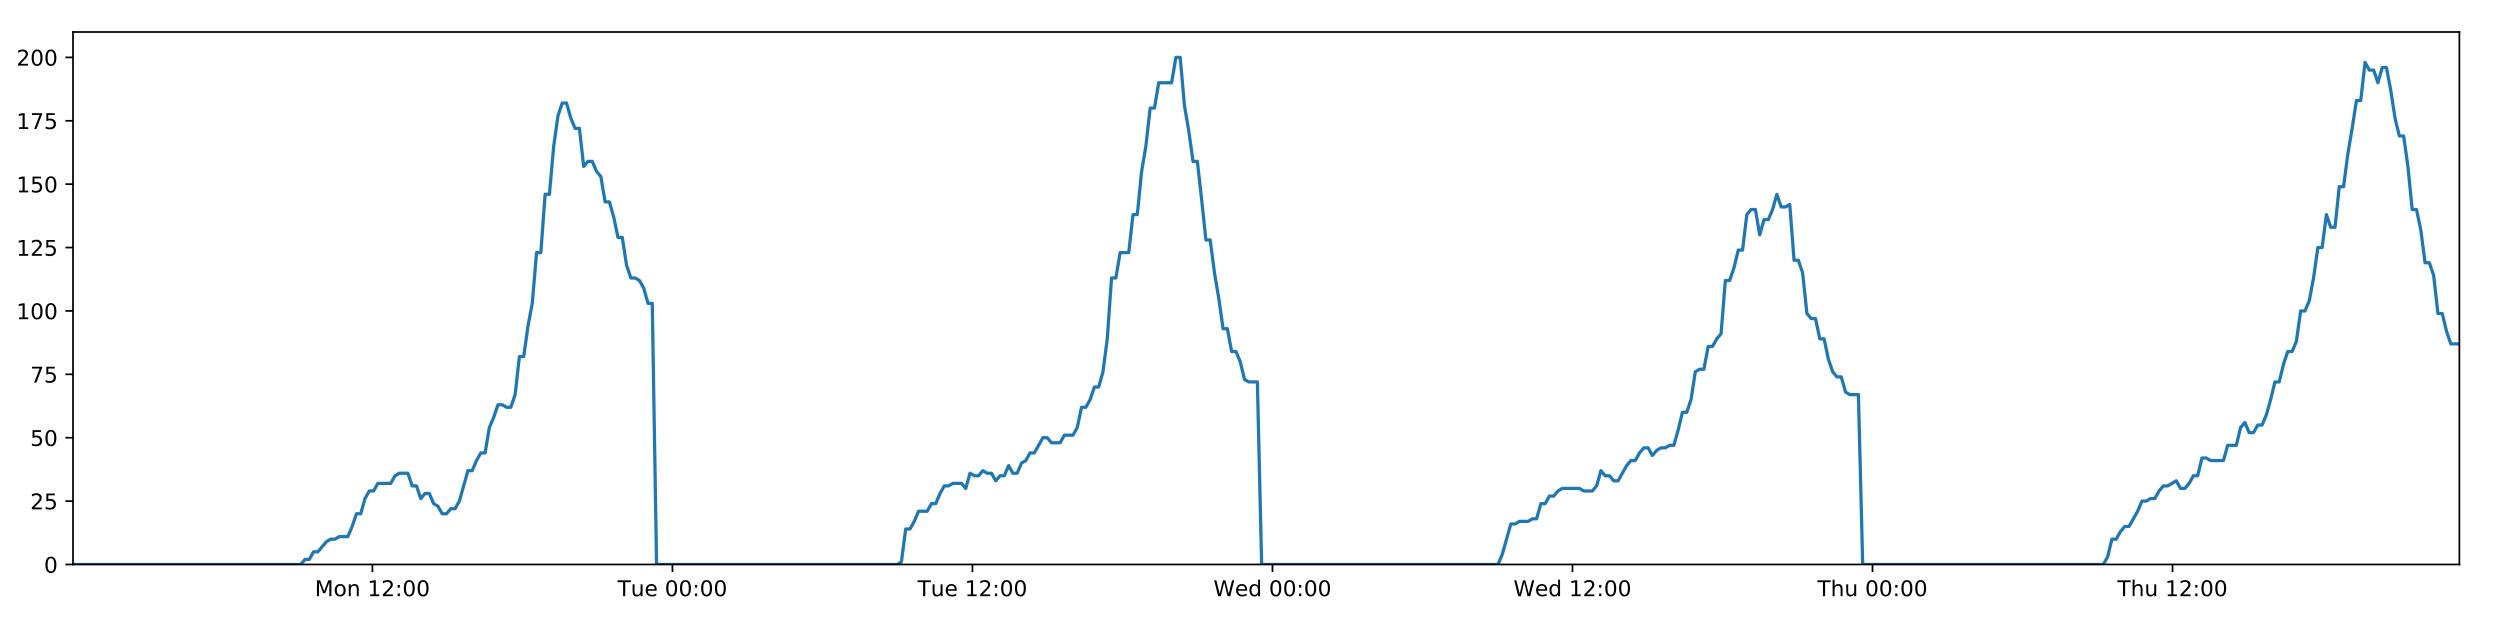 <?xml version="1.0" encoding="utf-8" standalone="no"?>
<!DOCTYPE svg PUBLIC "-//W3C//DTD SVG 1.1//EN"
  "http://www.w3.org/Graphics/SVG/1.1/DTD/svg11.dtd">
<!-- Created with matplotlib (https://matplotlib.org/) -->
<svg height="288pt" version="1.1" viewBox="0 0 1152 288" width="1152pt" xmlns="http://www.w3.org/2000/svg" xmlns:xlink="http://www.w3.org/1999/xlink">
 <defs>
  <style type="text/css">
*{stroke-linecap:butt;stroke-linejoin:round;}
  </style>
 </defs>
 <g id="figure_1">
  <g id="patch_1">
   <path d="M 0 288 
L 1152 288 
L 1152 0 
L 0 0 
z
" style="fill:#ffffff;"/>
  </g>
  <g id="axes_1">
   <g id="patch_2">
    <path d="M 33.64 260.12 
L 1133.28 260.12 
L 1133.28 14.76 
L 33.64 14.76 
z
" style="fill:#ffffff;"/>
   </g>
   <g id="matplotlib.axis_1">
    <g id="xtick_1">
     <g id="line2d_1">
      <defs>
       <path d="M 0 0 
L 0 3.5 
" id="m2f4b14fe01" style="stroke:#000000;stroke-width:0.8;"/>
      </defs>
      <g>
       <use style="stroke:#000000;stroke-width:0.8;" x="171.608" xlink:href="#m2f4b14fe01" y="260.12"/>
      </g>
     </g>
     <g id="text_1">
      <!-- Mon 12:00 -->
      <defs>
       <path d="M 9.812 72.906 
L 24.516 72.906 
L 43.109 23.297 
L 61.812 72.906 
L 76.516 72.906 
L 76.516 0 
L 66.891 0 
L 66.891 64.016 
L 48.094 14.016 
L 38.188 14.016 
L 19.391 64.016 
L 19.391 0 
L 9.812 0 
z
" id="DejaVuSans-77"/>
       <path d="M 30.609 48.391 
Q 23.391 48.391 19.188 42.75 
Q 14.984 37.109 14.984 27.297 
Q 14.984 17.484 19.156 11.844 
Q 23.344 6.203 30.609 6.203 
Q 37.797 6.203 41.984 11.859 
Q 46.188 17.531 46.188 27.297 
Q 46.188 37.016 41.984 42.703 
Q 37.797 48.391 30.609 48.391 
z
M 30.609 56 
Q 42.328 56 49.016 48.375 
Q 55.719 40.766 55.719 27.297 
Q 55.719 13.875 49.016 6.219 
Q 42.328 -1.422 30.609 -1.422 
Q 18.844 -1.422 12.172 6.219 
Q 5.516 13.875 5.516 27.297 
Q 5.516 40.766 12.172 48.375 
Q 18.844 56 30.609 56 
z
" id="DejaVuSans-111"/>
       <path d="M 54.891 33.016 
L 54.891 0 
L 45.906 0 
L 45.906 32.719 
Q 45.906 40.484 42.875 44.328 
Q 39.844 48.188 33.797 48.188 
Q 26.516 48.188 22.312 43.547 
Q 18.109 38.922 18.109 30.906 
L 18.109 0 
L 9.078 0 
L 9.078 54.688 
L 18.109 54.688 
L 18.109 46.188 
Q 21.344 51.125 25.703 53.562 
Q 30.078 56 35.797 56 
Q 45.219 56 50.047 50.172 
Q 54.891 44.344 54.891 33.016 
z
" id="DejaVuSans-110"/>
       <path id="DejaVuSans-32"/>
       <path d="M 12.406 8.297 
L 28.516 8.297 
L 28.516 63.922 
L 10.984 60.406 
L 10.984 69.391 
L 28.422 72.906 
L 38.281 72.906 
L 38.281 8.297 
L 54.391 8.297 
L 54.391 0 
L 12.406 0 
z
" id="DejaVuSans-49"/>
       <path d="M 19.188 8.297 
L 53.609 8.297 
L 53.609 0 
L 7.328 0 
L 7.328 8.297 
Q 12.938 14.109 22.625 23.891 
Q 32.328 33.688 34.812 36.531 
Q 39.547 41.844 41.422 45.531 
Q 43.312 49.219 43.312 52.781 
Q 43.312 58.594 39.234 62.25 
Q 35.156 65.922 28.609 65.922 
Q 23.969 65.922 18.812 64.312 
Q 13.672 62.703 7.812 59.422 
L 7.812 69.391 
Q 13.766 71.781 18.938 73 
Q 24.125 74.219 28.422 74.219 
Q 39.75 74.219 46.484 68.547 
Q 53.219 62.891 53.219 53.422 
Q 53.219 48.922 51.531 44.891 
Q 49.859 40.875 45.406 35.406 
Q 44.188 33.984 37.641 27.219 
Q 31.109 20.453 19.188 8.297 
z
" id="DejaVuSans-50"/>
       <path d="M 11.719 12.406 
L 22.016 12.406 
L 22.016 0 
L 11.719 0 
z
M 11.719 51.703 
L 22.016 51.703 
L 22.016 39.312 
L 11.719 39.312 
z
" id="DejaVuSans-58"/>
       <path d="M 31.781 66.406 
Q 24.172 66.406 20.328 58.906 
Q 16.5 51.422 16.5 36.375 
Q 16.5 21.391 20.328 13.891 
Q 24.172 6.391 31.781 6.391 
Q 39.453 6.391 43.281 13.891 
Q 47.125 21.391 47.125 36.375 
Q 47.125 51.422 43.281 58.906 
Q 39.453 66.406 31.781 66.406 
z
M 31.781 74.219 
Q 44.047 74.219 50.516 64.516 
Q 56.984 54.828 56.984 36.375 
Q 56.984 17.969 50.516 8.266 
Q 44.047 -1.422 31.781 -1.422 
Q 19.531 -1.422 13.062 8.266 
Q 6.594 17.969 6.594 36.375 
Q 6.594 54.828 13.062 64.516 
Q 19.531 74.219 31.781 74.219 
z
" id="DejaVuSans-48"/>
      </defs>
      <g transform="translate(145.067 274.718)scale(0.1 -0.1)">
       <use xlink:href="#DejaVuSans-77"/>
       <use x="86.279" xlink:href="#DejaVuSans-111"/>
       <use x="147.461" xlink:href="#DejaVuSans-110"/>
       <use x="210.84" xlink:href="#DejaVuSans-32"/>
       <use x="242.627" xlink:href="#DejaVuSans-49"/>
       <use x="306.25" xlink:href="#DejaVuSans-50"/>
       <use x="369.873" xlink:href="#DejaVuSans-58"/>
       <use x="403.564" xlink:href="#DejaVuSans-48"/>
       <use x="467.188" xlink:href="#DejaVuSans-48"/>
      </g>
     </g>
    </g>
    <g id="xtick_2">
     <g id="line2d_2">
      <g>
       <use style="stroke:#000000;stroke-width:0.8;" x="309.855" xlink:href="#m2f4b14fe01" y="260.12"/>
      </g>
     </g>
     <g id="text_2">
      <!-- Tue 00:00 -->
      <defs>
       <path d="M -0.297 72.906 
L 61.375 72.906 
L 61.375 64.594 
L 35.5 64.594 
L 35.5 0 
L 25.594 0 
L 25.594 64.594 
L -0.297 64.594 
z
" id="DejaVuSans-84"/>
       <path d="M 8.5 21.578 
L 8.5 54.688 
L 17.484 54.688 
L 17.484 21.922 
Q 17.484 14.156 20.5 10.266 
Q 23.531 6.391 29.594 6.391 
Q 36.859 6.391 41.078 11.031 
Q 45.312 15.672 45.312 23.688 
L 45.312 54.688 
L 54.297 54.688 
L 54.297 0 
L 45.312 0 
L 45.312 8.406 
Q 42.047 3.422 37.719 1 
Q 33.406 -1.422 27.688 -1.422 
Q 18.266 -1.422 13.375 4.438 
Q 8.5 10.297 8.5 21.578 
z
M 31.109 56 
z
" id="DejaVuSans-117"/>
       <path d="M 56.203 29.594 
L 56.203 25.203 
L 14.891 25.203 
Q 15.484 15.922 20.484 11.062 
Q 25.484 6.203 34.422 6.203 
Q 39.594 6.203 44.453 7.469 
Q 49.312 8.734 54.109 11.281 
L 54.109 2.781 
Q 49.266 0.734 44.188 -0.344 
Q 39.109 -1.422 33.891 -1.422 
Q 20.797 -1.422 13.156 6.188 
Q 5.516 13.812 5.516 26.812 
Q 5.516 40.234 12.766 48.109 
Q 20.016 56 32.328 56 
Q 43.359 56 49.781 48.891 
Q 56.203 41.797 56.203 29.594 
z
M 47.219 32.234 
Q 47.125 39.594 43.094 43.984 
Q 39.062 48.391 32.422 48.391 
Q 24.906 48.391 20.391 44.141 
Q 15.875 39.891 15.188 32.172 
z
" id="DejaVuSans-101"/>
      </defs>
      <g transform="translate(284.569 274.718)scale(0.1 -0.1)">
       <use xlink:href="#DejaVuSans-84"/>
       <use x="60.85" xlink:href="#DejaVuSans-117"/>
       <use x="124.229" xlink:href="#DejaVuSans-101"/>
       <use x="185.752" xlink:href="#DejaVuSans-32"/>
       <use x="217.539" xlink:href="#DejaVuSans-48"/>
       <use x="281.162" xlink:href="#DejaVuSans-48"/>
       <use x="344.785" xlink:href="#DejaVuSans-58"/>
       <use x="378.477" xlink:href="#DejaVuSans-48"/>
       <use x="442.1" xlink:href="#DejaVuSans-48"/>
      </g>
     </g>
    </g>
    <g id="xtick_3">
     <g id="line2d_3">
      <g>
       <use style="stroke:#000000;stroke-width:0.8;" x="448.103" xlink:href="#m2f4b14fe01" y="260.12"/>
      </g>
     </g>
     <g id="text_3">
      <!-- Tue 12:00 -->
      <g transform="translate(422.817 274.718)scale(0.1 -0.1)">
       <use xlink:href="#DejaVuSans-84"/>
       <use x="60.85" xlink:href="#DejaVuSans-117"/>
       <use x="124.229" xlink:href="#DejaVuSans-101"/>
       <use x="185.752" xlink:href="#DejaVuSans-32"/>
       <use x="217.539" xlink:href="#DejaVuSans-49"/>
       <use x="281.162" xlink:href="#DejaVuSans-50"/>
       <use x="344.785" xlink:href="#DejaVuSans-58"/>
       <use x="378.477" xlink:href="#DejaVuSans-48"/>
       <use x="442.1" xlink:href="#DejaVuSans-48"/>
      </g>
     </g>
    </g>
    <g id="xtick_4">
     <g id="line2d_4">
      <g>
       <use style="stroke:#000000;stroke-width:0.8;" x="586.351" xlink:href="#m2f4b14fe01" y="260.12"/>
      </g>
     </g>
     <g id="text_4">
      <!-- Wed 00:00 -->
      <defs>
       <path d="M 3.328 72.906 
L 13.281 72.906 
L 28.609 11.281 
L 43.891 72.906 
L 54.984 72.906 
L 70.312 11.281 
L 85.594 72.906 
L 95.609 72.906 
L 77.297 0 
L 64.891 0 
L 49.516 63.281 
L 33.984 0 
L 21.578 0 
z
" id="DejaVuSans-87"/>
       <path d="M 45.406 46.391 
L 45.406 75.984 
L 54.391 75.984 
L 54.391 0 
L 45.406 0 
L 45.406 8.203 
Q 42.578 3.328 38.25 0.953 
Q 33.938 -1.422 27.875 -1.422 
Q 17.969 -1.422 11.734 6.484 
Q 5.516 14.406 5.516 27.297 
Q 5.516 40.188 11.734 48.094 
Q 17.969 56 27.875 56 
Q 33.938 56 38.25 53.625 
Q 42.578 51.266 45.406 46.391 
z
M 14.797 27.297 
Q 14.797 17.391 18.875 11.75 
Q 22.953 6.109 30.078 6.109 
Q 37.203 6.109 41.297 11.75 
Q 45.406 17.391 45.406 27.297 
Q 45.406 37.203 41.297 42.844 
Q 37.203 48.484 30.078 48.484 
Q 22.953 48.484 18.875 42.844 
Q 14.797 37.203 14.797 27.297 
z
" id="DejaVuSans-100"/>
      </defs>
      <g transform="translate(559.162 274.718)scale(0.1 -0.1)">
       <use xlink:href="#DejaVuSans-87"/>
       <use x="98.799" xlink:href="#DejaVuSans-101"/>
       <use x="160.322" xlink:href="#DejaVuSans-100"/>
       <use x="223.799" xlink:href="#DejaVuSans-32"/>
       <use x="255.586" xlink:href="#DejaVuSans-48"/>
       <use x="319.209" xlink:href="#DejaVuSans-48"/>
       <use x="382.832" xlink:href="#DejaVuSans-58"/>
       <use x="416.523" xlink:href="#DejaVuSans-48"/>
       <use x="480.146" xlink:href="#DejaVuSans-48"/>
      </g>
     </g>
    </g>
    <g id="xtick_5">
     <g id="line2d_5">
      <g>
       <use style="stroke:#000000;stroke-width:0.8;" x="724.599" xlink:href="#m2f4b14fe01" y="260.12"/>
      </g>
     </g>
     <g id="text_5">
      <!-- Wed 12:00 -->
      <g transform="translate(697.41 274.718)scale(0.1 -0.1)">
       <use xlink:href="#DejaVuSans-87"/>
       <use x="98.799" xlink:href="#DejaVuSans-101"/>
       <use x="160.322" xlink:href="#DejaVuSans-100"/>
       <use x="223.799" xlink:href="#DejaVuSans-32"/>
       <use x="255.586" xlink:href="#DejaVuSans-49"/>
       <use x="319.209" xlink:href="#DejaVuSans-50"/>
       <use x="382.832" xlink:href="#DejaVuSans-58"/>
       <use x="416.523" xlink:href="#DejaVuSans-48"/>
       <use x="480.146" xlink:href="#DejaVuSans-48"/>
      </g>
     </g>
    </g>
    <g id="xtick_6">
     <g id="line2d_6">
      <g>
       <use style="stroke:#000000;stroke-width:0.8;" x="862.846" xlink:href="#m2f4b14fe01" y="260.12"/>
      </g>
     </g>
     <g id="text_6">
      <!-- Thu 00:00 -->
      <defs>
       <path d="M 54.891 33.016 
L 54.891 0 
L 45.906 0 
L 45.906 32.719 
Q 45.906 40.484 42.875 44.328 
Q 39.844 48.188 33.797 48.188 
Q 26.516 48.188 22.312 43.547 
Q 18.109 38.922 18.109 30.906 
L 18.109 0 
L 9.078 0 
L 9.078 75.984 
L 18.109 75.984 
L 18.109 46.188 
Q 21.344 51.125 25.703 53.562 
Q 30.078 56 35.797 56 
Q 45.219 56 50.047 50.172 
Q 54.891 44.344 54.891 33.016 
z
" id="DejaVuSans-104"/>
      </defs>
      <g transform="translate(837.457 274.718)scale(0.1 -0.1)">
       <use xlink:href="#DejaVuSans-84"/>
       <use x="61.084" xlink:href="#DejaVuSans-104"/>
       <use x="124.463" xlink:href="#DejaVuSans-117"/>
       <use x="187.842" xlink:href="#DejaVuSans-32"/>
       <use x="219.629" xlink:href="#DejaVuSans-48"/>
       <use x="283.252" xlink:href="#DejaVuSans-48"/>
       <use x="346.875" xlink:href="#DejaVuSans-58"/>
       <use x="380.566" xlink:href="#DejaVuSans-48"/>
       <use x="444.189" xlink:href="#DejaVuSans-48"/>
      </g>
     </g>
    </g>
    <g id="xtick_7">
     <g id="line2d_7">
      <g>
       <use style="stroke:#000000;stroke-width:0.8;" x="1001.094" xlink:href="#m2f4b14fe01" y="260.12"/>
      </g>
     </g>
     <g id="text_7">
      <!-- Thu 12:00 -->
      <g transform="translate(975.704 274.718)scale(0.1 -0.1)">
       <use xlink:href="#DejaVuSans-84"/>
       <use x="61.084" xlink:href="#DejaVuSans-104"/>
       <use x="124.463" xlink:href="#DejaVuSans-117"/>
       <use x="187.842" xlink:href="#DejaVuSans-32"/>
       <use x="219.629" xlink:href="#DejaVuSans-49"/>
       <use x="283.252" xlink:href="#DejaVuSans-50"/>
       <use x="346.875" xlink:href="#DejaVuSans-58"/>
       <use x="380.566" xlink:href="#DejaVuSans-48"/>
       <use x="444.189" xlink:href="#DejaVuSans-48"/>
      </g>
     </g>
    </g>
   </g>
   <g id="matplotlib.axis_2">
    <g id="ytick_1">
     <g id="line2d_8">
      <defs>
       <path d="M 0 0 
L -3.5 0 
" id="m07abc91dd1" style="stroke:#000000;stroke-width:0.8;"/>
      </defs>
      <g>
       <use style="stroke:#000000;stroke-width:0.8;" x="33.64" xlink:href="#m07abc91dd1" y="260.12"/>
      </g>
     </g>
     <g id="text_8">
      <!-- 0 -->
      <g transform="translate(20.277 263.919)scale(0.1 -0.1)">
       <use xlink:href="#DejaVuSans-48"/>
      </g>
     </g>
    </g>
    <g id="ytick_2">
     <g id="line2d_9">
      <g>
       <use style="stroke:#000000;stroke-width:0.8;" x="33.64" xlink:href="#m07abc91dd1" y="230.91"/>
      </g>
     </g>
     <g id="text_9">
      <!-- 25 -->
      <defs>
       <path d="M 10.797 72.906 
L 49.516 72.906 
L 49.516 64.594 
L 19.828 64.594 
L 19.828 46.734 
Q 21.969 47.469 24.109 47.828 
Q 26.266 48.188 28.422 48.188 
Q 40.625 48.188 47.75 41.5 
Q 54.891 34.812 54.891 23.391 
Q 54.891 11.625 47.562 5.094 
Q 40.234 -1.422 26.906 -1.422 
Q 22.312 -1.422 17.547 -0.641 
Q 12.797 0.141 7.719 1.703 
L 7.719 11.625 
Q 12.109 9.234 16.797 8.062 
Q 21.484 6.891 26.703 6.891 
Q 35.156 6.891 40.078 11.328 
Q 45.016 15.766 45.016 23.391 
Q 45.016 31 40.078 35.438 
Q 35.156 39.891 26.703 39.891 
Q 22.75 39.891 18.812 39.016 
Q 14.891 38.141 10.797 36.281 
z
" id="DejaVuSans-53"/>
      </defs>
      <g transform="translate(13.915 234.71)scale(0.1 -0.1)">
       <use xlink:href="#DejaVuSans-50"/>
       <use x="63.623" xlink:href="#DejaVuSans-53"/>
      </g>
     </g>
    </g>
    <g id="ytick_3">
     <g id="line2d_10">
      <g>
       <use style="stroke:#000000;stroke-width:0.8;" x="33.64" xlink:href="#m07abc91dd1" y="201.701"/>
      </g>
     </g>
     <g id="text_10">
      <!-- 50 -->
      <g transform="translate(13.915 205.5)scale(0.1 -0.1)">
       <use xlink:href="#DejaVuSans-53"/>
       <use x="63.623" xlink:href="#DejaVuSans-48"/>
      </g>
     </g>
    </g>
    <g id="ytick_4">
     <g id="line2d_11">
      <g>
       <use style="stroke:#000000;stroke-width:0.8;" x="33.64" xlink:href="#m07abc91dd1" y="172.491"/>
      </g>
     </g>
     <g id="text_11">
      <!-- 75 -->
      <defs>
       <path d="M 8.203 72.906 
L 55.078 72.906 
L 55.078 68.703 
L 28.609 0 
L 18.312 0 
L 43.219 64.594 
L 8.203 64.594 
z
" id="DejaVuSans-55"/>
      </defs>
      <g transform="translate(13.915 176.291)scale(0.1 -0.1)">
       <use xlink:href="#DejaVuSans-55"/>
       <use x="63.623" xlink:href="#DejaVuSans-53"/>
      </g>
     </g>
    </g>
    <g id="ytick_5">
     <g id="line2d_12">
      <g>
       <use style="stroke:#000000;stroke-width:0.8;" x="33.64" xlink:href="#m07abc91dd1" y="143.282"/>
      </g>
     </g>
     <g id="text_12">
      <!-- 100 -->
      <g transform="translate(7.553 147.081)scale(0.1 -0.1)">
       <use xlink:href="#DejaVuSans-49"/>
       <use x="63.623" xlink:href="#DejaVuSans-48"/>
       <use x="127.246" xlink:href="#DejaVuSans-48"/>
      </g>
     </g>
    </g>
    <g id="ytick_6">
     <g id="line2d_13">
      <g>
       <use style="stroke:#000000;stroke-width:0.8;" x="33.64" xlink:href="#m07abc91dd1" y="114.072"/>
      </g>
     </g>
     <g id="text_13">
      <!-- 125 -->
      <g transform="translate(7.553 117.872)scale(0.1 -0.1)">
       <use xlink:href="#DejaVuSans-49"/>
       <use x="63.623" xlink:href="#DejaVuSans-50"/>
       <use x="127.246" xlink:href="#DejaVuSans-53"/>
      </g>
     </g>
    </g>
    <g id="ytick_7">
     <g id="line2d_14">
      <g>
       <use style="stroke:#000000;stroke-width:0.8;" x="33.64" xlink:href="#m07abc91dd1" y="84.863"/>
      </g>
     </g>
     <g id="text_14">
      <!-- 150 -->
      <g transform="translate(7.553 88.662)scale(0.1 -0.1)">
       <use xlink:href="#DejaVuSans-49"/>
       <use x="63.623" xlink:href="#DejaVuSans-53"/>
       <use x="127.246" xlink:href="#DejaVuSans-48"/>
      </g>
     </g>
    </g>
    <g id="ytick_8">
     <g id="line2d_15">
      <g>
       <use style="stroke:#000000;stroke-width:0.8;" x="33.64" xlink:href="#m07abc91dd1" y="55.653"/>
      </g>
     </g>
     <g id="text_15">
      <!-- 175 -->
      <g transform="translate(7.553 59.453)scale(0.1 -0.1)">
       <use xlink:href="#DejaVuSans-49"/>
       <use x="63.623" xlink:href="#DejaVuSans-55"/>
       <use x="127.246" xlink:href="#DejaVuSans-53"/>
      </g>
     </g>
    </g>
    <g id="ytick_9">
     <g id="line2d_16">
      <g>
       <use style="stroke:#000000;stroke-width:0.8;" x="33.64" xlink:href="#m07abc91dd1" y="26.444"/>
      </g>
     </g>
     <g id="text_16">
      <!-- 200 -->
      <g transform="translate(7.553 30.243)scale(0.1 -0.1)">
       <use xlink:href="#DejaVuSans-50"/>
       <use x="63.623" xlink:href="#DejaVuSans-48"/>
       <use x="127.246" xlink:href="#DejaVuSans-48"/>
      </g>
     </g>
    </g>
   </g>
   <g id="line2d_17">
    <path clip-path="url(#p03f879a66c)" d="M 33.64 260.12 
L 138.554 260.12 
L 140.531 257.783 
L 142.509 257.783 
L 144.487 254.278 
L 146.464 254.278 
L 150.416 249.605 
L 152.393 248.436 
L 154.368 248.436 
L 156.343 247.268 
L 160.296 247.268 
L 162.272 242.594 
L 164.248 236.752 
L 166.223 236.752 
L 168.199 229.742 
L 170.178 226.237 
L 172.154 226.237 
L 174.13 222.732 
L 180.056 222.732 
L 182.031 219.227 
L 184.006 218.058 
L 187.958 218.058 
L 189.933 223.9 
L 191.909 223.9 
L 193.887 229.742 
L 195.862 227.405 
L 197.839 227.405 
L 199.814 232.079 
L 201.789 233.247 
L 203.766 236.752 
L 205.742 236.752 
L 207.72 234.416 
L 209.694 234.416 
L 211.669 230.91 
L 215.618 216.89 
L 217.593 216.89 
L 219.568 212.216 
L 221.544 208.711 
L 223.522 208.711 
L 225.497 197.027 
L 227.48 192.354 
L 229.462 186.512 
L 231.437 186.512 
L 233.413 187.68 
L 235.388 187.68 
L 237.364 181.838 
L 239.34 164.313 
L 241.314 164.313 
L 243.289 150.292 
L 245.266 139.777 
L 247.243 116.409 
L 249.217 116.409 
L 251.192 89.536 
L 253.17 89.536 
L 255.145 67.337 
L 257.119 53.317 
L 259.093 47.475 
L 261.068 47.475 
L 263.043 54.485 
L 265.017 59.158 
L 266.993 59.158 
L 268.969 76.684 
L 270.943 74.347 
L 272.921 74.347 
L 274.898 79.021 
L 276.872 81.358 
L 278.85 93.042 
L 280.824 93.042 
L 282.798 100.052 
L 284.773 109.399 
L 286.746 109.399 
L 288.721 122.251 
L 290.696 128.093 
L 292.674 128.093 
L 294.647 129.261 
L 296.622 132.766 
L 298.596 139.777 
L 300.569 139.777 
L 302.542 260.12 
L 413.415 260.12 
L 415.358 258.952 
L 417.338 243.763 
L 419.317 243.763 
L 421.296 240.258 
L 423.272 235.584 
L 427.229 235.584 
L 429.204 232.079 
L 431.179 232.079 
L 433.156 227.405 
L 435.132 223.9 
L 437.105 223.9 
L 439.083 222.732 
L 443.032 222.732 
L 445.007 225.069 
L 446.987 218.058 
L 448.965 219.227 
L 450.939 219.227 
L 452.915 216.89 
L 454.891 218.058 
L 456.868 218.058 
L 458.842 221.563 
L 460.816 219.227 
L 462.792 219.227 
L 464.769 214.553 
L 466.744 218.058 
L 468.717 218.058 
L 470.691 213.385 
L 472.67 212.216 
L 474.648 208.711 
L 476.624 208.711 
L 480.573 201.701 
L 482.551 201.701 
L 484.529 204.038 
L 488.492 204.038 
L 490.465 200.533 
L 494.418 200.533 
L 496.396 197.027 
L 498.372 187.68 
L 500.347 187.68 
L 502.321 184.175 
L 504.296 178.333 
L 506.271 178.333 
L 508.25 171.323 
L 510.225 156.134 
L 512.201 128.093 
L 514.182 128.093 
L 516.165 116.409 
L 520.115 116.409 
L 522.096 98.883 
L 524.071 98.883 
L 526.046 79.021 
L 528.02 67.337 
L 529.995 49.811 
L 531.969 49.811 
L 533.947 38.128 
L 539.87 38.128 
L 541.849 26.444 
L 543.828 26.444 
L 545.802 48.643 
L 547.777 60.327 
L 549.752 74.347 
L 551.731 74.347 
L 553.705 91.873 
L 555.68 110.567 
L 557.659 110.567 
L 559.634 125.756 
L 561.609 137.44 
L 563.583 151.461 
L 565.563 151.461 
L 567.537 161.976 
L 569.514 161.976 
L 571.494 166.65 
L 573.468 174.828 
L 575.444 175.997 
L 579.395 175.997 
L 581.368 260.12 
L 690.264 260.12 
L 692.238 255.446 
L 696.189 241.426 
L 698.167 241.426 
L 700.143 240.258 
L 704.099 240.258 
L 706.074 239.089 
L 708.049 239.089 
L 710.027 232.079 
L 712.004 232.079 
L 713.98 228.574 
L 715.958 228.574 
L 717.934 226.237 
L 719.911 225.069 
L 727.817 225.069 
L 729.801 226.237 
L 733.75 226.237 
L 735.725 223.9 
L 737.702 216.89 
L 739.676 219.227 
L 741.655 219.227 
L 743.633 221.563 
L 745.608 221.563 
L 749.558 214.553 
L 751.537 212.216 
L 753.515 212.216 
L 755.489 208.711 
L 757.467 206.374 
L 759.445 206.374 
L 761.42 209.88 
L 763.397 207.543 
L 765.375 206.374 
L 767.354 206.374 
L 769.333 205.206 
L 771.309 205.206 
L 773.284 198.196 
L 775.262 190.017 
L 777.242 190.017 
L 779.22 184.175 
L 781.198 171.323 
L 783.172 170.155 
L 785.154 170.155 
L 787.132 159.639 
L 789.111 159.639 
L 791.087 156.134 
L 793.066 153.797 
L 795.044 129.261 
L 797.037 129.261 
L 799.013 123.419 
L 800.988 115.241 
L 802.966 115.241 
L 804.942 98.883 
L 806.917 96.547 
L 808.893 96.547 
L 810.87 108.23 
L 812.852 101.22 
L 814.825 101.22 
L 816.799 96.547 
L 818.778 89.536 
L 820.762 95.378 
L 822.741 95.378 
L 824.719 94.21 
L 826.699 119.914 
L 828.676 119.914 
L 830.65 125.756 
L 832.628 144.45 
L 834.607 146.787 
L 836.584 146.787 
L 838.562 156.134 
L 840.536 156.134 
L 842.514 165.481 
L 844.493 171.323 
L 846.468 173.66 
L 848.447 173.66 
L 850.425 180.67 
L 852.398 181.838 
L 856.356 181.838 
L 858.334 260.12 
L 969.22 260.12 
L 971.194 256.615 
L 973.167 248.436 
L 975.142 248.436 
L 977.12 244.931 
L 979.095 242.594 
L 981.07 242.594 
L 985.024 235.584 
L 987.001 230.91 
L 988.98 230.91 
L 990.954 229.742 
L 992.93 229.742 
L 994.905 226.237 
L 996.884 223.9 
L 998.859 223.9 
L 1002.811 221.563 
L 1004.787 225.069 
L 1006.764 225.069 
L 1008.74 222.732 
L 1010.716 219.227 
L 1012.692 219.227 
L 1014.668 211.048 
L 1016.644 211.048 
L 1018.62 212.216 
L 1024.549 212.216 
L 1026.527 205.206 
L 1030.479 205.206 
L 1032.456 197.027 
L 1034.433 194.691 
L 1036.411 199.364 
L 1038.389 199.364 
L 1040.376 195.859 
L 1042.351 195.859 
L 1044.326 191.186 
L 1046.302 184.175 
L 1048.278 175.997 
L 1050.256 175.997 
L 1052.232 167.818 
L 1054.211 161.976 
L 1056.188 161.976 
L 1058.167 157.302 
L 1060.146 143.282 
L 1062.127 143.282 
L 1064.105 138.608 
L 1066.083 128.093 
L 1068.061 114.072 
L 1070.037 114.072 
L 1072.012 98.883 
L 1073.987 104.725 
L 1075.962 104.725 
L 1077.939 86.031 
L 1079.914 86.031 
L 1081.898 70.842 
L 1083.874 59.158 
L 1085.851 46.306 
L 1087.83 46.306 
L 1089.81 28.781 
L 1091.787 32.286 
L 1093.763 32.286 
L 1095.739 38.128 
L 1097.713 31.117 
L 1099.687 31.117 
L 1101.662 41.633 
L 1103.638 54.485 
L 1105.613 62.664 
L 1107.587 62.664 
L 1109.561 76.684 
L 1111.544 96.547 
L 1113.518 96.547 
L 1115.495 105.894 
L 1117.473 121.083 
L 1119.448 121.083 
L 1121.423 126.925 
L 1123.4 144.45 
L 1125.378 144.45 
L 1127.352 152.629 
L 1129.327 158.471 
L 1133.28 158.471 
L 1133.28 158.471 
" style="fill:none;stroke:#1f77b4;stroke-linecap:square;stroke-width:1.5;"/>
   </g>
   <g id="patch_3">
    <path d="M 33.64 260.12 
L 33.64 14.76 
" style="fill:none;stroke:#000000;stroke-linecap:square;stroke-linejoin:miter;stroke-width:0.8;"/>
   </g>
   <g id="patch_4">
    <path d="M 1133.28 260.12 
L 1133.28 14.76 
" style="fill:none;stroke:#000000;stroke-linecap:square;stroke-linejoin:miter;stroke-width:0.8;"/>
   </g>
   <g id="patch_5">
    <path d="M 33.64 260.12 
L 1133.28 260.12 
" style="fill:none;stroke:#000000;stroke-linecap:square;stroke-linejoin:miter;stroke-width:0.8;"/>
   </g>
   <g id="patch_6">
    <path d="M 33.64 14.76 
L 1133.28 14.76 
" style="fill:none;stroke:#000000;stroke-linecap:square;stroke-linejoin:miter;stroke-width:0.8;"/>
   </g>
  </g>
 </g>
 <defs>
  <clipPath id="p03f879a66c">
   <rect height="245.36" width="1099.64" x="33.64" y="14.76"/>
  </clipPath>
 </defs>
</svg>
